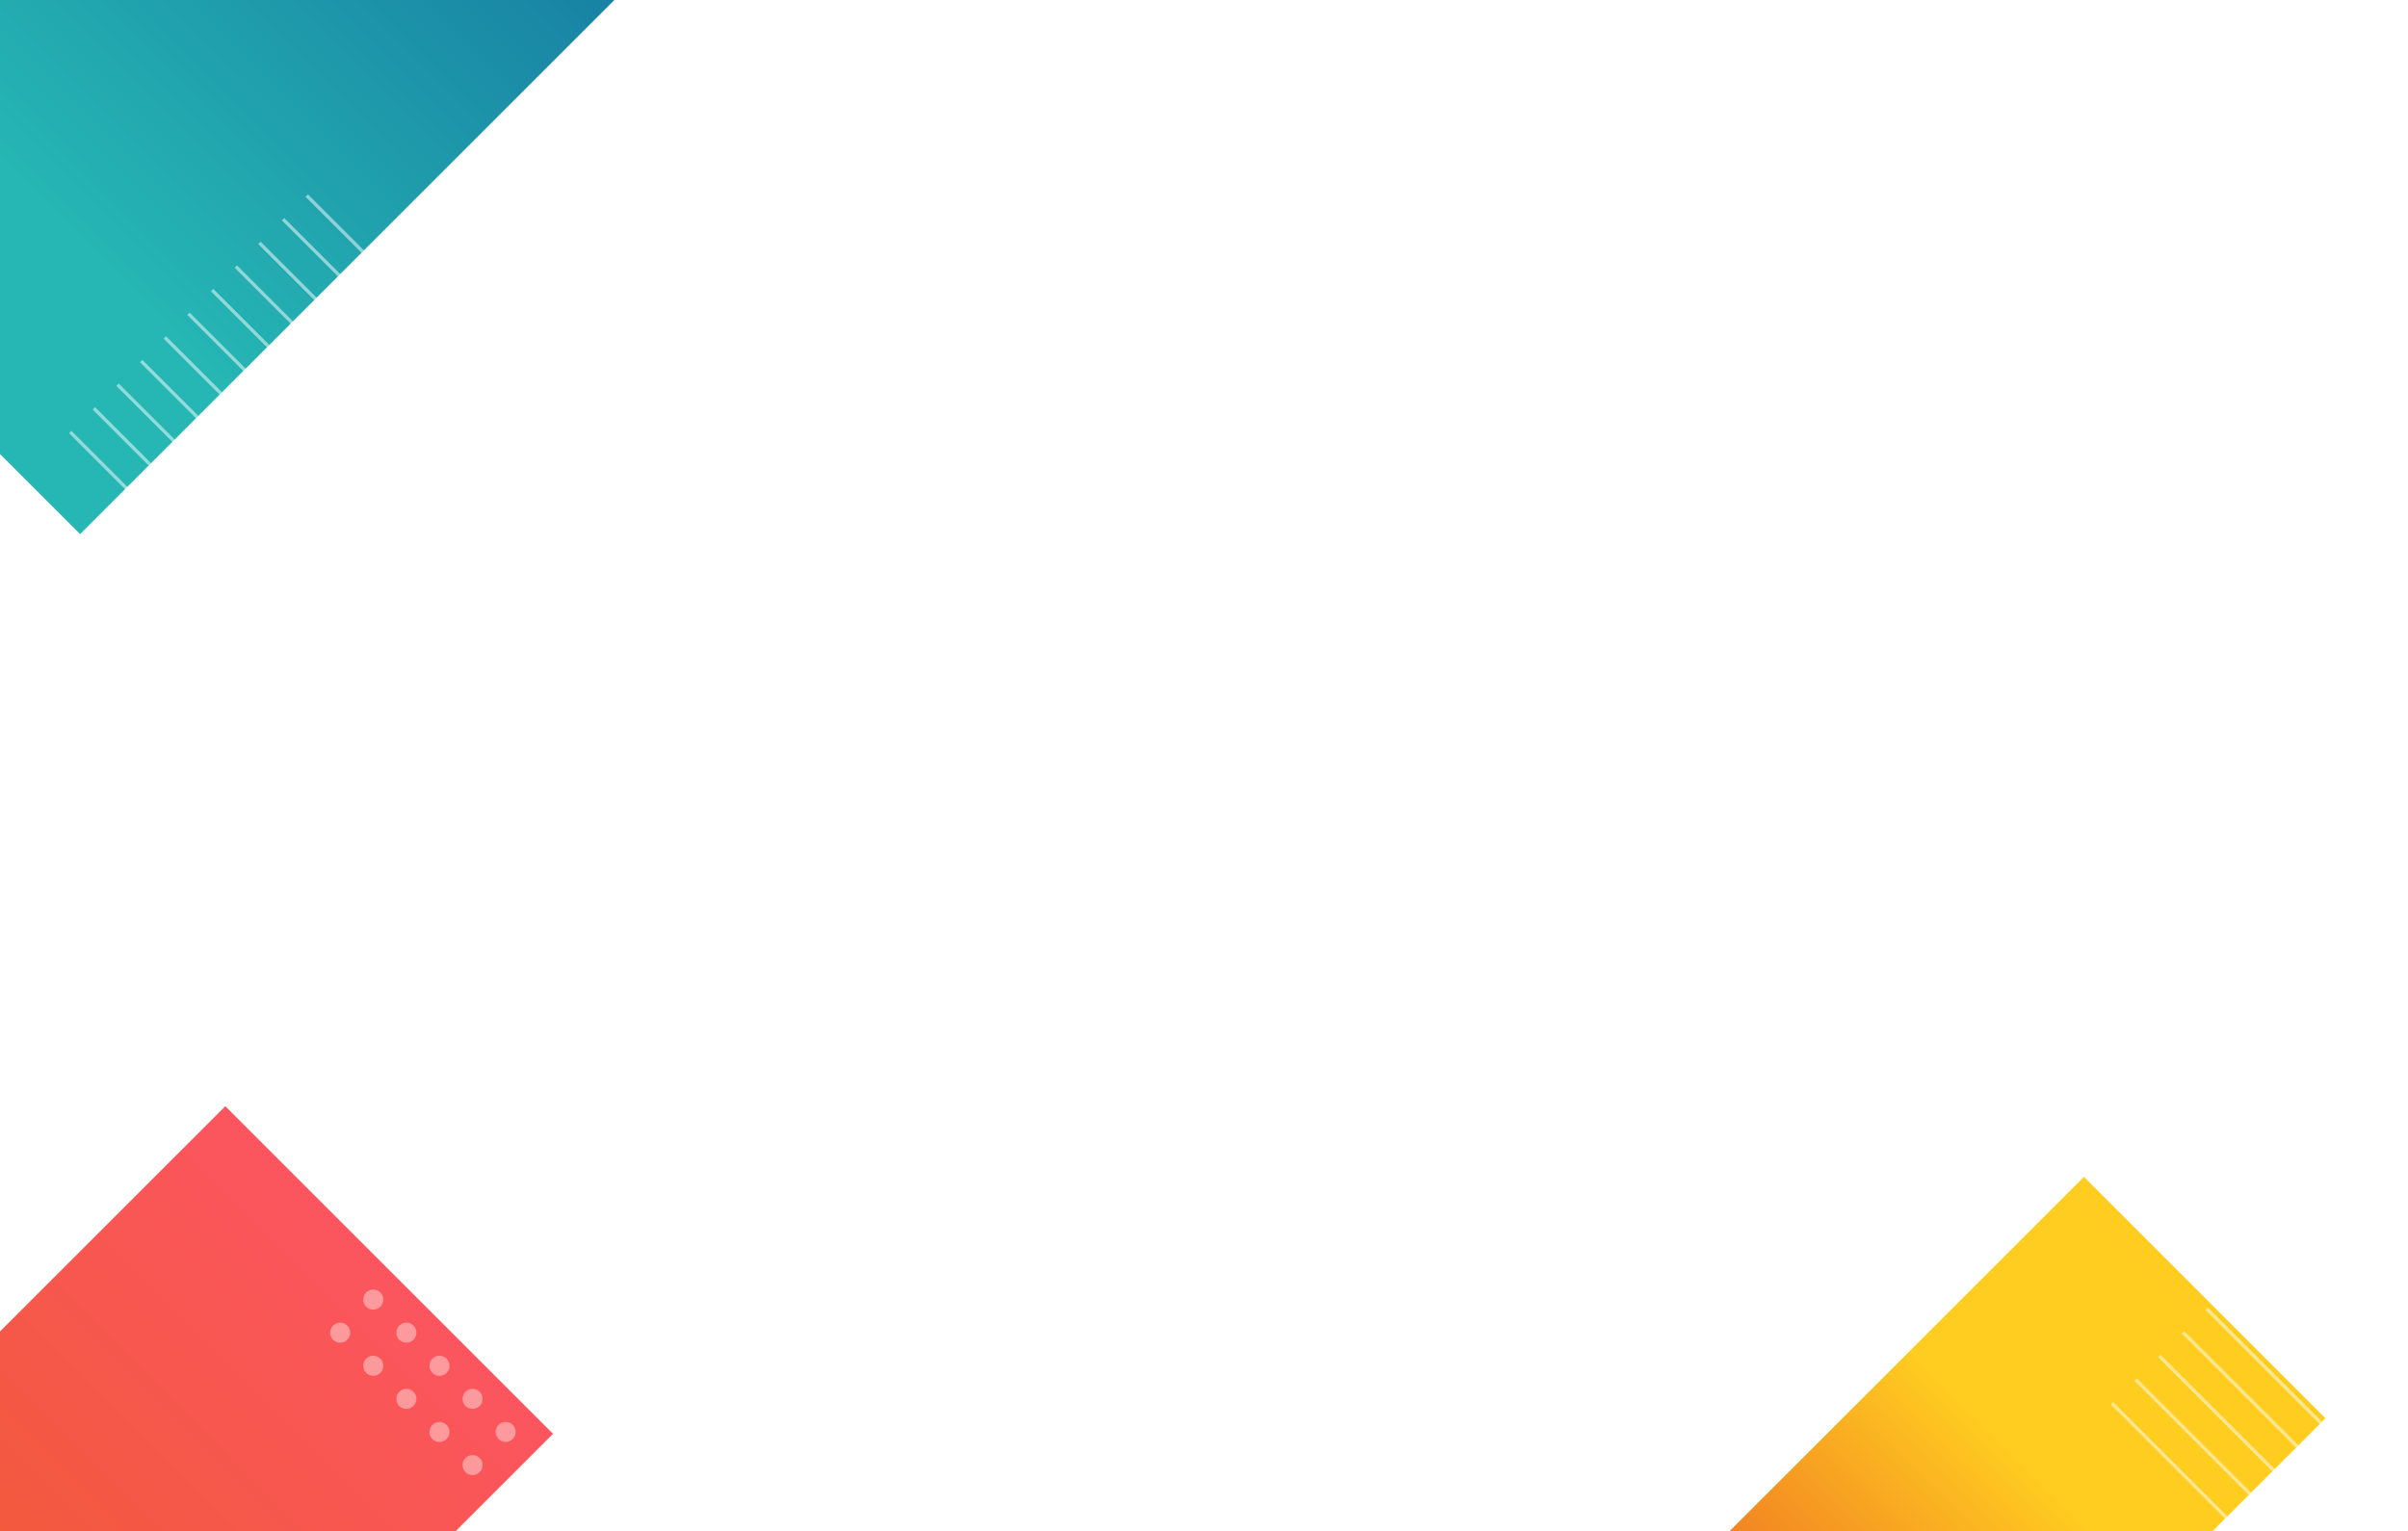 <svg width="1440" height="916" viewBox="0 0 1440 916" fill="none" xmlns="http://www.w3.org/2000/svg">
<g filter="url(#filter0_d_324_1417)">
<rect x="330.695" y="853.696" width="589.428" height="277.121" transform="rotate(135 330.695 853.696)" fill="url(#paint0_linear_324_1417)"/>
</g>
<g filter="url(#filter1_d_324_1417)">
<rect x="967.607" y="978.593" width="393.99" height="204.245" transform="rotate(-45 967.607 978.593)" fill="url(#paint1_linear_324_1417)"/>
</g>
<g filter="url(#filter2_d_324_1417)">
<rect x="479.475" y="-116.093" width="610.342" height="286.954" transform="rotate(135 479.475 -116.093)" fill="url(#paint2_linear_324_1417)"/>
</g>
<g opacity="0.4">
<circle cx="1402.2" cy="268.999" r="6" transform="rotate(-135 1402.2 268.999)" fill="white"/>
<circle cx="1422" cy="249.2" r="6" transform="rotate(-135 1422 249.2)" fill="white"/>
<circle cx="1441.8" cy="229.401" r="6" transform="rotate(-135 1441.8 229.401)" fill="white"/>
<circle cx="1382.4" cy="249.2" r="6" transform="rotate(-135 1382.4 249.2)" fill="white"/>
<circle cx="1402.2" cy="229.401" r="6" transform="rotate(-135 1402.2 229.401)" fill="white"/>
<circle cx="1422" cy="209.602" r="6" transform="rotate(-135 1422 209.602)" fill="white"/>
<circle cx="1441.8" cy="189.803" r="6" transform="rotate(-135 1441.8 189.803)" fill="white"/>
<circle cx="1362.6" cy="229.401" r="6" transform="rotate(-135 1362.6 229.401)" fill="white"/>
<circle cx="1382.4" cy="209.602" r="6" transform="rotate(-135 1382.4 209.602)" fill="white"/>
<circle cx="1402.2" cy="189.803" r="6" transform="rotate(-135 1402.2 189.803)" fill="white"/>
<circle cx="1422" cy="170.004" r="6" transform="rotate(-135 1422 170.004)" fill="white"/>
<circle cx="1441.8" cy="150.205" r="6" transform="rotate(-135 1441.8 150.205)" fill="white"/>
<circle cx="1342.8" cy="209.602" r="6" transform="rotate(-135 1342.8 209.602)" fill="white"/>
<circle cx="1362.6" cy="189.803" r="6" transform="rotate(-135 1362.6 189.803)" fill="white"/>
<circle cx="1382.4" cy="170.004" r="6" transform="rotate(-135 1382.4 170.004)" fill="white"/>
<circle cx="1402.2" cy="150.205" r="6" transform="rotate(-135 1402.2 150.205)" fill="white"/>
<circle cx="1422" cy="130.406" r="6" transform="rotate(-135 1422 130.406)" fill="white"/>
<circle cx="1441.8" cy="110.607" r="6" transform="rotate(-135 1441.8 110.607)" fill="white"/>
<circle cx="1323" cy="189.803" r="6" transform="rotate(-135 1323 189.803)" fill="white"/>
<circle cx="1342.8" cy="170.004" r="6" transform="rotate(-135 1342.8 170.004)" fill="white"/>
<circle cx="1362.6" cy="150.205" r="6" transform="rotate(-135 1362.6 150.205)" fill="white"/>
<circle cx="1382.4" cy="130.406" r="6" transform="rotate(-135 1382.4 130.406)" fill="white"/>
<circle cx="1402.2" cy="110.607" r="6" transform="rotate(-135 1402.2 110.607)" fill="white"/>
<circle cx="1422" cy="90.808" r="6" transform="rotate(-135 1422 90.808)" fill="white"/>
<circle cx="1441.8" cy="71.009" r="6" transform="rotate(-135 1441.8 71.009)" fill="white"/>
<circle cx="1303.2" cy="170.004" r="6" transform="rotate(-135 1303.2 170.004)" fill="white"/>
<circle cx="1323" cy="150.205" r="6" transform="rotate(-135 1323 150.205)" fill="white"/>
<circle cx="1342.8" cy="130.406" r="6" transform="rotate(-135 1342.8 130.406)" fill="white"/>
<circle cx="1362.6" cy="110.607" r="6" transform="rotate(-135 1362.6 110.607)" fill="white"/>
<circle cx="1382.4" cy="90.808" r="6" transform="rotate(-135 1382.4 90.808)" fill="white"/>
<circle cx="1402.2" cy="71.009" r="6" transform="rotate(-135 1402.2 71.009)" fill="white"/>
<circle cx="1422" cy="51.21" r="6" transform="rotate(-135 1422 51.21)" fill="white"/>
<circle cx="1283.41" cy="150.205" r="6" transform="rotate(-135 1283.41 150.205)" fill="white"/>
<circle cx="1303.2" cy="130.406" r="6" transform="rotate(-135 1303.2 130.406)" fill="white"/>
<circle cx="1323" cy="110.607" r="6" transform="rotate(-135 1323 110.607)" fill="white"/>
<circle cx="1342.8" cy="90.808" r="6" transform="rotate(-135 1342.8 90.808)" fill="white"/>
<circle cx="1362.6" cy="71.009" r="6" transform="rotate(-135 1362.6 71.009)" fill="white"/>
<circle cx="1382.4" cy="51.21" r="6" transform="rotate(-135 1382.4 51.21)" fill="white"/>
<circle cx="1402.2" cy="31.411" r="6" transform="rotate(-135 1402.2 31.411)" fill="white"/>
</g>
<g opacity="0.4">
<circle cx="612.199" cy="398.999" r="6" transform="rotate(-135 612.199 398.999)" fill="white"/>
<circle cx="631.998" cy="379.2" r="6" transform="rotate(-135 631.998 379.2)" fill="white"/>
<circle cx="651.797" cy="359.401" r="6" transform="rotate(-135 651.797 359.401)" fill="white"/>
<circle cx="671.597" cy="339.602" r="6" transform="rotate(-135 671.597 339.602)" fill="white"/>
<circle cx="691.396" cy="319.803" r="6" transform="rotate(-135 691.396 319.803)" fill="white"/>
<circle cx="711.194" cy="300.004" r="6" transform="rotate(-135 711.194 300.004)" fill="white"/>
<circle cx="730.993" cy="280.205" r="6" transform="rotate(-135 730.993 280.205)" fill="white"/>
<circle cx="592.4" cy="379.2" r="6" transform="rotate(-135 592.4 379.2)" fill="white"/>
<circle cx="612.199" cy="359.401" r="6" transform="rotate(-135 612.199 359.401)" fill="white"/>
<circle cx="631.998" cy="339.602" r="6" transform="rotate(-135 631.998 339.602)" fill="white"/>
<circle cx="651.797" cy="319.803" r="6" transform="rotate(-135 651.797 319.803)" fill="white"/>
<circle cx="671.597" cy="300.004" r="6" transform="rotate(-135 671.597 300.004)" fill="white"/>
<circle cx="691.396" cy="280.205" r="6" transform="rotate(-135 691.396 280.205)" fill="white"/>
<circle cx="711.194" cy="260.406" r="6" transform="rotate(-135 711.194 260.406)" fill="white"/>
<circle cx="572.602" cy="359.401" r="6" transform="rotate(-135 572.602 359.401)" fill="white"/>
<circle cx="592.4" cy="339.602" r="6" transform="rotate(-135 592.4 339.602)" fill="white"/>
<circle cx="612.199" cy="319.803" r="6" transform="rotate(-135 612.199 319.803)" fill="white"/>
<circle cx="631.998" cy="300.004" r="6" transform="rotate(-135 631.998 300.004)" fill="white"/>
<circle cx="651.797" cy="280.205" r="6" transform="rotate(-135 651.797 280.205)" fill="white"/>
<circle cx="671.597" cy="260.406" r="6" transform="rotate(-135 671.597 260.406)" fill="white"/>
<circle cx="691.396" cy="240.607" r="6" transform="rotate(-135 691.396 240.607)" fill="white"/>
<circle cx="552.803" cy="339.602" r="6" transform="rotate(-135 552.803 339.602)" fill="white"/>
<circle cx="572.602" cy="319.803" r="6" transform="rotate(-135 572.602 319.803)" fill="white"/>
<circle cx="592.4" cy="300.004" r="6" transform="rotate(-135 592.4 300.004)" fill="white"/>
<circle cx="612.199" cy="280.205" r="6" transform="rotate(-135 612.199 280.205)" fill="white"/>
<circle cx="631.998" cy="260.406" r="6" transform="rotate(-135 631.998 260.406)" fill="white"/>
<circle cx="651.797" cy="240.607" r="6" transform="rotate(-135 651.797 240.607)" fill="white"/>
<circle cx="671.597" cy="220.808" r="6" transform="rotate(-135 671.597 220.808)" fill="white"/>
<circle cx="533.003" cy="319.803" r="6" transform="rotate(-135 533.003 319.803)" fill="white"/>
<circle cx="552.803" cy="300.004" r="6" transform="rotate(-135 552.803 300.004)" fill="white"/>
<circle cx="572.602" cy="280.205" r="6" transform="rotate(-135 572.602 280.205)" fill="white"/>
<circle cx="592.4" cy="260.406" r="6" transform="rotate(-135 592.4 260.406)" fill="white"/>
<circle cx="612.199" cy="240.607" r="6" transform="rotate(-135 612.199 240.607)" fill="white"/>
<circle cx="631.998" cy="220.808" r="6" transform="rotate(-135 631.998 220.808)" fill="white"/>
<circle cx="651.797" cy="201.009" r="6" transform="rotate(-135 651.797 201.009)" fill="white"/>
<circle cx="513.204" cy="300.004" r="6" transform="rotate(-135 513.204 300.004)" fill="white"/>
<circle cx="533.003" cy="280.205" r="6" transform="rotate(-135 533.003 280.205)" fill="white"/>
<circle cx="552.803" cy="260.406" r="6" transform="rotate(-135 552.803 260.406)" fill="white"/>
<circle cx="572.602" cy="240.607" r="6" transform="rotate(-135 572.602 240.607)" fill="white"/>
<circle cx="592.4" cy="220.808" r="6" transform="rotate(-135 592.4 220.808)" fill="white"/>
<circle cx="612.199" cy="201.009" r="6" transform="rotate(-135 612.199 201.009)" fill="white"/>
<circle cx="631.998" cy="181.21" r="6" transform="rotate(-135 631.998 181.21)" fill="white"/>
<circle cx="493.405" cy="280.205" r="6" transform="rotate(-135 493.405 280.205)" fill="white"/>
<circle cx="513.204" cy="260.406" r="6" transform="rotate(-135 513.204 260.406)" fill="white"/>
<circle cx="533.003" cy="240.607" r="6" transform="rotate(-135 533.003 240.607)" fill="white"/>
<circle cx="552.803" cy="220.808" r="6" transform="rotate(-135 552.803 220.808)" fill="white"/>
<circle cx="572.602" cy="201.009" r="6" transform="rotate(-135 572.602 201.009)" fill="white"/>
<circle cx="592.4" cy="181.21" r="6" transform="rotate(-135 592.4 181.21)" fill="white"/>
<circle cx="612.199" cy="161.411" r="6" transform="rotate(-135 612.199 161.411)" fill="white"/>
</g>
<g opacity="0.4">
<circle cx="322.205" cy="915.999" r="6" transform="rotate(-135 322.205 915.999)" fill="white"/>
<circle cx="342.003" cy="896.2" r="6" transform="rotate(-135 342.003 896.2)" fill="white"/>
<circle cx="361.803" cy="876.401" r="6" transform="rotate(-135 361.803 876.401)" fill="white"/>
<circle cx="381.602" cy="856.602" r="6" transform="rotate(-135 381.602 856.602)" fill="white"/>
<circle cx="401.4" cy="836.803" r="6" transform="rotate(-135 401.4 836.803)" fill="white"/>
<circle cx="421.2" cy="817.004" r="6" transform="rotate(-135 421.2 817.004)" fill="white"/>
<circle cx="440.999" cy="797.205" r="6" transform="rotate(-135 440.999 797.205)" fill="white"/>
<circle cx="302.406" cy="896.2" r="6" transform="rotate(-135 302.406 896.2)" fill="white"/>
<circle cx="322.205" cy="876.401" r="6" transform="rotate(-135 322.205 876.401)" fill="white"/>
<circle cx="342.003" cy="856.602" r="6" transform="rotate(-135 342.003 856.602)" fill="white"/>
<circle cx="361.803" cy="836.803" r="6" transform="rotate(-135 361.803 836.803)" fill="white"/>
<circle cx="381.602" cy="817.004" r="6" transform="rotate(-135 381.602 817.004)" fill="white"/>
<circle cx="401.4" cy="797.205" r="6" transform="rotate(-135 401.4 797.205)" fill="white"/>
<circle cx="421.2" cy="777.406" r="6" transform="rotate(-135 421.2 777.406)" fill="white"/>
<circle cx="282.606" cy="876.401" r="6" transform="rotate(-135 282.606 876.401)" fill="white"/>
<circle cx="302.406" cy="856.602" r="6" transform="rotate(-135 302.406 856.602)" fill="white"/>
<circle cx="322.205" cy="836.803" r="6" transform="rotate(-135 322.205 836.803)" fill="white"/>
<circle cx="342.003" cy="817.004" r="6" transform="rotate(-135 342.003 817.004)" fill="white"/>
<circle cx="361.803" cy="797.205" r="6" transform="rotate(-135 361.803 797.205)" fill="white"/>
<circle cx="381.602" cy="777.406" r="6" transform="rotate(-135 381.602 777.406)" fill="white"/>
<circle cx="401.4" cy="757.607" r="6" transform="rotate(-135 401.4 757.607)" fill="white"/>
<circle cx="262.808" cy="856.602" r="6" transform="rotate(-135 262.808 856.602)" fill="white"/>
<circle cx="282.606" cy="836.803" r="6" transform="rotate(-135 282.606 836.803)" fill="white"/>
<circle cx="302.406" cy="817.004" r="6" transform="rotate(-135 302.406 817.004)" fill="white"/>
<circle cx="322.205" cy="797.205" r="6" transform="rotate(-135 322.205 797.205)" fill="white"/>
<circle cx="342.003" cy="777.406" r="6" transform="rotate(-135 342.003 777.406)" fill="white"/>
<circle cx="361.803" cy="757.607" r="6" transform="rotate(-135 361.803 757.607)" fill="white"/>
<circle cx="381.602" cy="737.808" r="6" transform="rotate(-135 381.602 737.808)" fill="white"/>
<circle cx="243.009" cy="836.803" r="6" transform="rotate(-135 243.009 836.803)" fill="white"/>
<circle cx="262.808" cy="817.004" r="6" transform="rotate(-135 262.808 817.004)" fill="white"/>
<circle cx="282.606" cy="797.205" r="6" transform="rotate(-135 282.606 797.205)" fill="white"/>
<circle cx="302.406" cy="777.406" r="6" transform="rotate(-135 302.406 777.406)" fill="white"/>
<circle cx="322.205" cy="757.607" r="6" transform="rotate(-135 322.205 757.607)" fill="white"/>
<circle cx="342.003" cy="737.808" r="6" transform="rotate(-135 342.003 737.808)" fill="white"/>
<circle cx="361.803" cy="718.009" r="6" transform="rotate(-135 361.803 718.009)" fill="white"/>
<circle cx="223.209" cy="817.004" r="6" transform="rotate(-135 223.209 817.004)" fill="white"/>
<circle cx="243.009" cy="797.205" r="6" transform="rotate(-135 243.009 797.205)" fill="white"/>
<circle cx="262.808" cy="777.406" r="6" transform="rotate(-135 262.808 777.406)" fill="white"/>
<circle cx="282.606" cy="757.607" r="6" transform="rotate(-135 282.606 757.607)" fill="white"/>
<circle cx="302.406" cy="737.808" r="6" transform="rotate(-135 302.406 737.808)" fill="white"/>
<circle cx="322.205" cy="718.009" r="6" transform="rotate(-135 322.205 718.009)" fill="white"/>
<circle cx="342.003" cy="698.21" r="6" transform="rotate(-135 342.003 698.21)" fill="white"/>
<circle cx="203.411" cy="797.205" r="6" transform="rotate(-135 203.411 797.205)" fill="white"/>
<circle cx="223.209" cy="777.406" r="6" transform="rotate(-135 223.209 777.406)" fill="white"/>
<circle cx="243.009" cy="757.607" r="6" transform="rotate(-135 243.009 757.607)" fill="white"/>
<circle cx="262.808" cy="737.808" r="6" transform="rotate(-135 262.808 737.808)" fill="white"/>
<circle cx="282.606" cy="718.009" r="6" transform="rotate(-135 282.606 718.009)" fill="white"/>
<circle cx="302.406" cy="698.21" r="6" transform="rotate(-135 302.406 698.21)" fill="white"/>
<circle cx="322.205" cy="678.411" r="6" transform="rotate(-135 322.205 678.411)" fill="white"/>
</g>
<path d="M1404.42 980.843L1263 839.421" stroke="white" stroke-opacity="0.5" stroke-width="2"/>
<path d="M1418.56 966.701L1277.14 825.279" stroke="white" stroke-opacity="0.5" stroke-width="2"/>
<path d="M1432.71 952.558L1291.28 811.137" stroke="white" stroke-opacity="0.5" stroke-width="2"/>
<path d="M1446.85 938.416L1305.43 796.995" stroke="white" stroke-opacity="0.5" stroke-width="2"/>
<path d="M1460.99 924.274L1319.57 782.853" stroke="white" stroke-opacity="0.5" stroke-width="2"/>
<path d="M1475.13 910.132L1333.71 768.711" stroke="white" stroke-opacity="0.5" stroke-width="2"/>
<path d="M1489.27 895.99L1347.85 754.569" stroke="white" stroke-opacity="0.5" stroke-width="2"/>
<path d="M1503.42 881.848L1361.99 740.426" stroke="white" stroke-opacity="0.5" stroke-width="2"/>
<path d="M1517.56 867.706L1376.14 726.284" stroke="white" stroke-opacity="0.5" stroke-width="2"/>
<path d="M1531.7 853.563L1390.28 712.142" stroke="white" stroke-opacity="0.5" stroke-width="2"/>
<path d="M1545.84 839.421L1404.42 698" stroke="white" stroke-opacity="0.5" stroke-width="2"/>
<path d="M183.421 399.843L42 258.421" stroke="white" stroke-opacity="0.5" stroke-width="2"/>
<path d="M197.563 385.701L56.142 244.279" stroke="white" stroke-opacity="0.5" stroke-width="2"/>
<path d="M211.706 371.559L70.284 230.137" stroke="white" stroke-opacity="0.5" stroke-width="2"/>
<path d="M225.848 357.416L84.426 215.995" stroke="white" stroke-opacity="0.5" stroke-width="2"/>
<path d="M239.99 343.274L98.568 201.853" stroke="white" stroke-opacity="0.5" stroke-width="2"/>
<path d="M254.132 329.132L112.71 187.711" stroke="white" stroke-opacity="0.5" stroke-width="2"/>
<path d="M268.274 314.99L126.853 173.569" stroke="white" stroke-opacity="0.5" stroke-width="2"/>
<path d="M282.417 300.848L140.995 159.427" stroke="white" stroke-opacity="0.5" stroke-width="2"/>
<path d="M296.559 286.706L155.137 145.284" stroke="white" stroke-opacity="0.5" stroke-width="2"/>
<path d="M310.701 272.564L169.279 131.142" stroke="white" stroke-opacity="0.5" stroke-width="2"/>
<path d="M324.843 258.421L183.421 117" stroke="white" stroke-opacity="0.5" stroke-width="2"/>
<defs>
<filter id="filter0_d_324_1417" x="-307.047" y="636.742" width="662.742" height="662.742" filterUnits="userSpaceOnUse" color-interpolation-filters="sRGB">
<feFlood flood-opacity="0" result="BackgroundImageFix"/>
<feColorMatrix in="SourceAlpha" type="matrix" values="0 0 0 0 0 0 0 0 0 0 0 0 0 0 0 0 0 0 127 0" result="hardAlpha"/>
<feOffset dy="4"/>
<feGaussianBlur stdDeviation="12.5"/>
<feComposite in2="hardAlpha" operator="out"/>
<feColorMatrix type="matrix" values="0 0 0 0 0 0 0 0 0 0 0 0 0 0 0 0 0 0 0.25 0"/>
<feBlend mode="normal" in2="BackgroundImageFix" result="effect1_dropShadow_324_1417"/>
<feBlend mode="normal" in="SourceGraphic" in2="effect1_dropShadow_324_1417" result="shape"/>
</filter>
<filter id="filter1_d_324_1417" x="942.607" y="679" width="473.017" height="473.016" filterUnits="userSpaceOnUse" color-interpolation-filters="sRGB">
<feFlood flood-opacity="0" result="BackgroundImageFix"/>
<feColorMatrix in="SourceAlpha" type="matrix" values="0 0 0 0 0 0 0 0 0 0 0 0 0 0 0 0 0 0 127 0" result="hardAlpha"/>
<feOffset dy="4"/>
<feGaussianBlur stdDeviation="12.5"/>
<feComposite in2="hardAlpha" operator="out"/>
<feColorMatrix type="matrix" values="0 0 0 0 0 0 0 0 0 0 0 0 0 0 0 0 0 0 0.25 0"/>
<feBlend mode="normal" in2="BackgroundImageFix" result="effect1_dropShadow_324_1417"/>
<feBlend mode="normal" in="SourceGraphic" in2="effect1_dropShadow_324_1417" result="shape"/>
</filter>
<filter id="filter2_d_324_1417" x="-180.009" y="-340" width="684.484" height="684.484" filterUnits="userSpaceOnUse" color-interpolation-filters="sRGB">
<feFlood flood-opacity="0" result="BackgroundImageFix"/>
<feColorMatrix in="SourceAlpha" type="matrix" values="0 0 0 0 0 0 0 0 0 0 0 0 0 0 0 0 0 0 127 0" result="hardAlpha"/>
<feOffset dy="4"/>
<feGaussianBlur stdDeviation="12.5"/>
<feComposite in2="hardAlpha" operator="out"/>
<feColorMatrix type="matrix" values="0 0 0 0 0 0 0 0 0 0 0 0 0 0 0 0 0 0 0.25 0"/>
<feBlend mode="normal" in2="BackgroundImageFix" result="effect1_dropShadow_324_1417"/>
<feBlend mode="normal" in="SourceGraphic" in2="effect1_dropShadow_324_1417" result="shape"/>
</filter>
<linearGradient id="paint0_linear_324_1417" x1="806.66" y1="933.705" x2="233.385" y2="932.806" gradientUnits="userSpaceOnUse">
<stop stop-color="#EB5C24"/>
<stop offset="1" stop-color="#FF546B"/>
</linearGradient>
<linearGradient id="paint1_linear_324_1417" x1="976.532" y1="1082.11" x2="1217.8" y2="1079.9" gradientUnits="userSpaceOnUse">
<stop stop-color="#EB5C24"/>
<stop offset="1" stop-color="#FFCD20"/>
</linearGradient>
<linearGradient id="paint2_linear_324_1417" x1="972.329" y1="-33.245" x2="378.712" y2="-34.175" gradientUnits="userSpaceOnUse">
<stop stop-color="#26B7B4"/>
<stop offset="1" stop-color="#0D5997"/>
</linearGradient>
</defs>
</svg>
